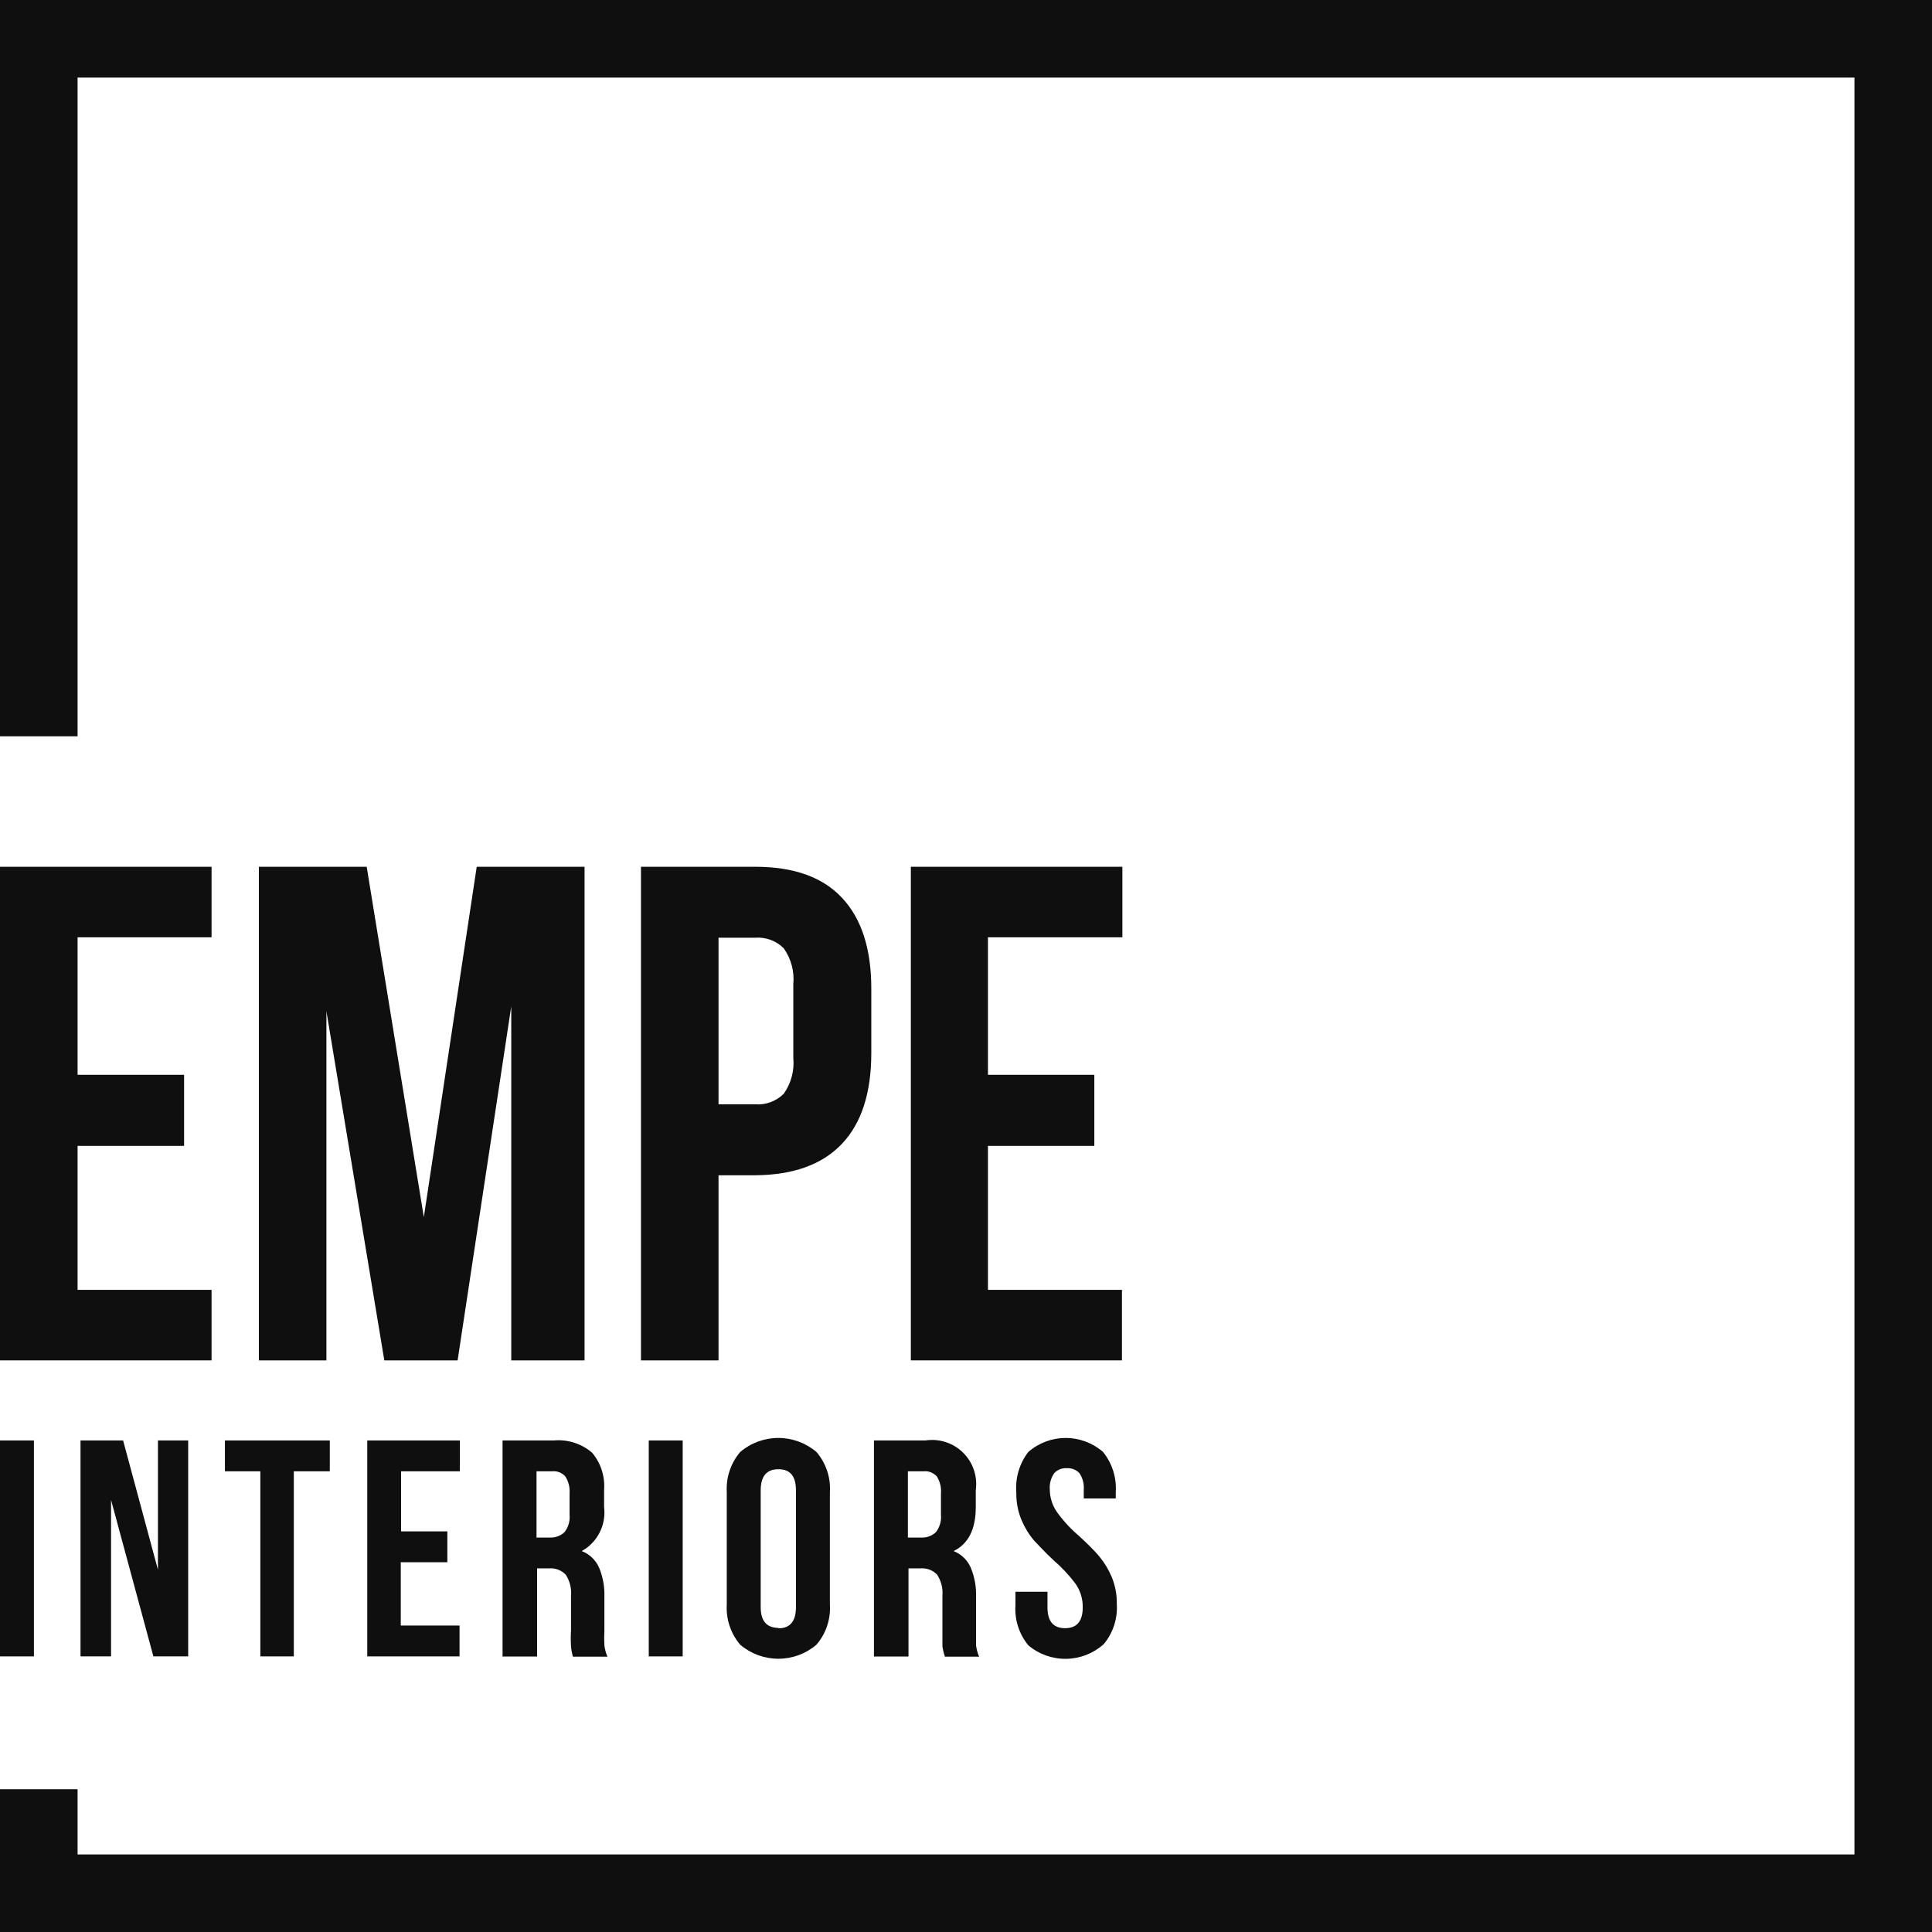 <svg xmlns="http://www.w3.org/2000/svg" version="1.1" xmlns:xlink="http://www.w3.org/1999/xlink" xmlns:svgjs="http://svgjs.dev/svgjs" width="64" height="64"><svg width="64" height="64" viewBox="0 0 64 64" fill="none" xmlns="http://www.w3.org/2000/svg">
<g clip-path="url(#clip0_1787_31)">
<path d="M6.098 35.604V37.959H2.57V42.728H7.008V45.064H0V28.713H7.008V31.049H2.57V35.604H6.098Z" fill="#0F0F0F"></path>
<path d="M19.364 45.064V28.713H15.792L14.04 40.319L12.147 28.713H8.575V45.064H10.813V33.501L12.731 45.064H15.159L16.936 33.336V45.064" fill="#0F0F0F"></path>
<path d="M27.89 29.739C28.539 30.427 28.863 31.431 28.863 32.752V34.879C28.863 36.202 28.539 37.206 27.89 37.891C27.241 38.575 26.284 38.923 25.019 38.932H23.802V45.064H21.233V28.713H25.019C26.294 28.713 27.251 29.055 27.89 29.739ZM23.802 36.582H25.019C25.192 36.595 25.366 36.57 25.529 36.51C25.692 36.449 25.84 36.354 25.963 36.231C26.208 35.885 26.32 35.462 26.279 35.039V32.606C26.32 32.183 26.208 31.761 25.963 31.414C25.84 31.291 25.692 31.196 25.529 31.135C25.366 31.075 25.192 31.05 25.019 31.063H23.802V36.582Z" fill="#0F0F0F"></path>
<path d="M36.251 35.604V37.959H32.727V42.728H37.166V45.064H30.173V28.713H37.18V31.049H32.727V35.604H36.251Z" fill="#0F0F0F"></path>
<path d="M1.124 47.717V54.87H0V47.717H1.124Z" fill="#0F0F0F"></path>
<path d="M3.679 54.87H2.667V47.717H4.078L5.232 51.999V47.717H6.234V54.87H5.081L3.679 49.688V54.87Z" fill="#0F0F0F"></path>
<path d="M10.925 47.717V48.739H9.733V54.87H8.624V48.739H7.451V47.717H10.925Z" fill="#0F0F0F"></path>
<path d="M14.819 50.729V51.751H13.276V53.848H15.223V54.87H12.166V47.717H15.232V48.739H13.286V50.729H14.819Z" fill="#0F0F0F"></path>
<path d="M18.916 54.539C18.905 54.356 18.905 54.173 18.916 53.989V52.865C18.938 52.619 18.876 52.372 18.741 52.164C18.67 52.089 18.582 52.032 18.485 51.995C18.388 51.959 18.285 51.945 18.181 51.955H17.792V54.875H16.648V47.717H18.342C18.57 47.696 18.8 47.721 19.018 47.79C19.236 47.86 19.438 47.972 19.612 48.12C19.904 48.465 20.047 48.911 20.011 49.361V49.921C20.048 50.211 19.997 50.504 19.865 50.764C19.733 51.025 19.527 51.239 19.271 51.381C19.528 51.481 19.735 51.679 19.846 51.931C19.973 52.239 20.033 52.571 20.021 52.904V54.019C20.012 54.181 20.012 54.343 20.021 54.505C20.037 54.635 20.071 54.761 20.123 54.88H18.98C18.946 54.769 18.925 54.655 18.916 54.539ZM17.773 50.933H18.211C18.299 50.938 18.388 50.925 18.471 50.894C18.555 50.864 18.632 50.818 18.697 50.758C18.827 50.594 18.888 50.387 18.868 50.179V49.473C18.883 49.275 18.834 49.077 18.727 48.909C18.673 48.848 18.606 48.801 18.53 48.772C18.455 48.742 18.374 48.73 18.293 48.739H17.773V50.933Z" fill="#0F0F0F"></path>
<path d="M22.615 47.717V54.87H21.491V47.717H22.615Z" fill="#0F0F0F"></path>
<path d="M24.518 48.101C24.87 47.799 25.319 47.634 25.783 47.634C26.247 47.634 26.696 47.799 27.048 48.101C27.363 48.469 27.522 48.946 27.491 49.43V53.153C27.522 53.636 27.363 54.113 27.048 54.481C26.696 54.783 26.247 54.948 25.783 54.948C25.319 54.948 24.87 54.783 24.518 54.481C24.205 54.111 24.047 53.636 24.075 53.153V49.43C24.047 48.946 24.205 48.471 24.518 48.101V48.101ZM25.783 53.941C26.172 53.941 26.367 53.707 26.367 53.24V49.376C26.367 48.889 26.172 48.67 25.783 48.67C25.394 48.67 25.199 48.904 25.199 49.376V53.24C25.199 53.697 25.397 53.926 25.793 53.926L25.783 53.941Z" fill="#0F0F0F"></path>
<path d="M31.219 54.539C31.219 54.437 31.219 54.257 31.219 53.989V52.865C31.241 52.619 31.179 52.372 31.044 52.164C30.973 52.089 30.885 52.031 30.788 51.995C30.691 51.959 30.587 51.945 30.484 51.955H30.095V54.875H28.951V47.717H30.659C30.884 47.682 31.113 47.701 31.329 47.772C31.546 47.842 31.742 47.962 31.904 48.122C32.066 48.281 32.188 48.477 32.261 48.692C32.333 48.907 32.355 49.136 32.324 49.361V49.921C32.324 50.656 32.08 51.142 31.589 51.381C31.844 51.482 32.049 51.679 32.158 51.931C32.285 52.239 32.345 52.571 32.333 52.904V54.019C32.333 54.223 32.333 54.389 32.333 54.505C32.349 54.635 32.383 54.761 32.436 54.88H31.302C31.264 54.769 31.236 54.655 31.219 54.539ZM30.075 50.933H30.513C30.602 50.938 30.691 50.925 30.774 50.895C30.858 50.865 30.935 50.818 31 50.758C31.129 50.594 31.19 50.387 31.17 50.179V49.473C31.187 49.275 31.139 49.077 31.034 48.909C30.979 48.848 30.911 48.801 30.835 48.771C30.759 48.742 30.677 48.73 30.596 48.739H30.075V50.933Z" fill="#0F0F0F"></path>
<path d="M34.066 48.096C34.409 47.798 34.848 47.634 35.302 47.634C35.756 47.634 36.195 47.798 36.538 48.096C36.842 48.471 36.993 48.948 36.961 49.429V49.639H35.901V49.342C35.915 49.151 35.865 48.961 35.759 48.802C35.706 48.745 35.641 48.701 35.569 48.672C35.496 48.643 35.419 48.631 35.341 48.636C35.263 48.63 35.185 48.642 35.112 48.67C35.04 48.699 34.975 48.744 34.922 48.802C34.812 48.959 34.76 49.15 34.776 49.342C34.777 49.625 34.87 49.899 35.039 50.125C35.248 50.409 35.49 50.667 35.759 50.894C36.022 51.138 36.246 51.357 36.402 51.542C36.574 51.747 36.715 51.977 36.82 52.223C36.942 52.511 37.001 52.821 36.995 53.133C37.027 53.617 36.872 54.094 36.562 54.466C36.22 54.772 35.78 54.944 35.321 54.951C34.863 54.958 34.417 54.8 34.066 54.505C33.758 54.132 33.605 53.655 33.638 53.172V52.729H34.699V53.245C34.699 53.707 34.893 53.936 35.282 53.936C35.672 53.936 35.867 53.707 35.867 53.245C35.872 52.963 35.786 52.687 35.623 52.456C35.411 52.175 35.17 51.918 34.903 51.688C34.64 51.444 34.416 51.201 34.261 51.04C34.087 50.836 33.946 50.606 33.842 50.359C33.721 50.071 33.661 49.761 33.667 49.449C33.626 48.964 33.768 48.481 34.066 48.096Z" fill="#0F0F0F"></path>
<path d="M0 0V24.391H2.57V2.57H61.431V61.431H2.57V59.27H0V64H64V0H0Z" fill="#0F0F0F"></path>
</g>
<defs>
<clipPath id="SvgjsClipPath1217">
<rect width="64" height="64" fill="white"></rect>
</clipPath>
</defs>
</svg><style>@media (prefers-color-scheme: light) { :root { filter: none; } }
@media (prefers-color-scheme: dark) { :root { filter: invert(100%); } }
</style></svg>